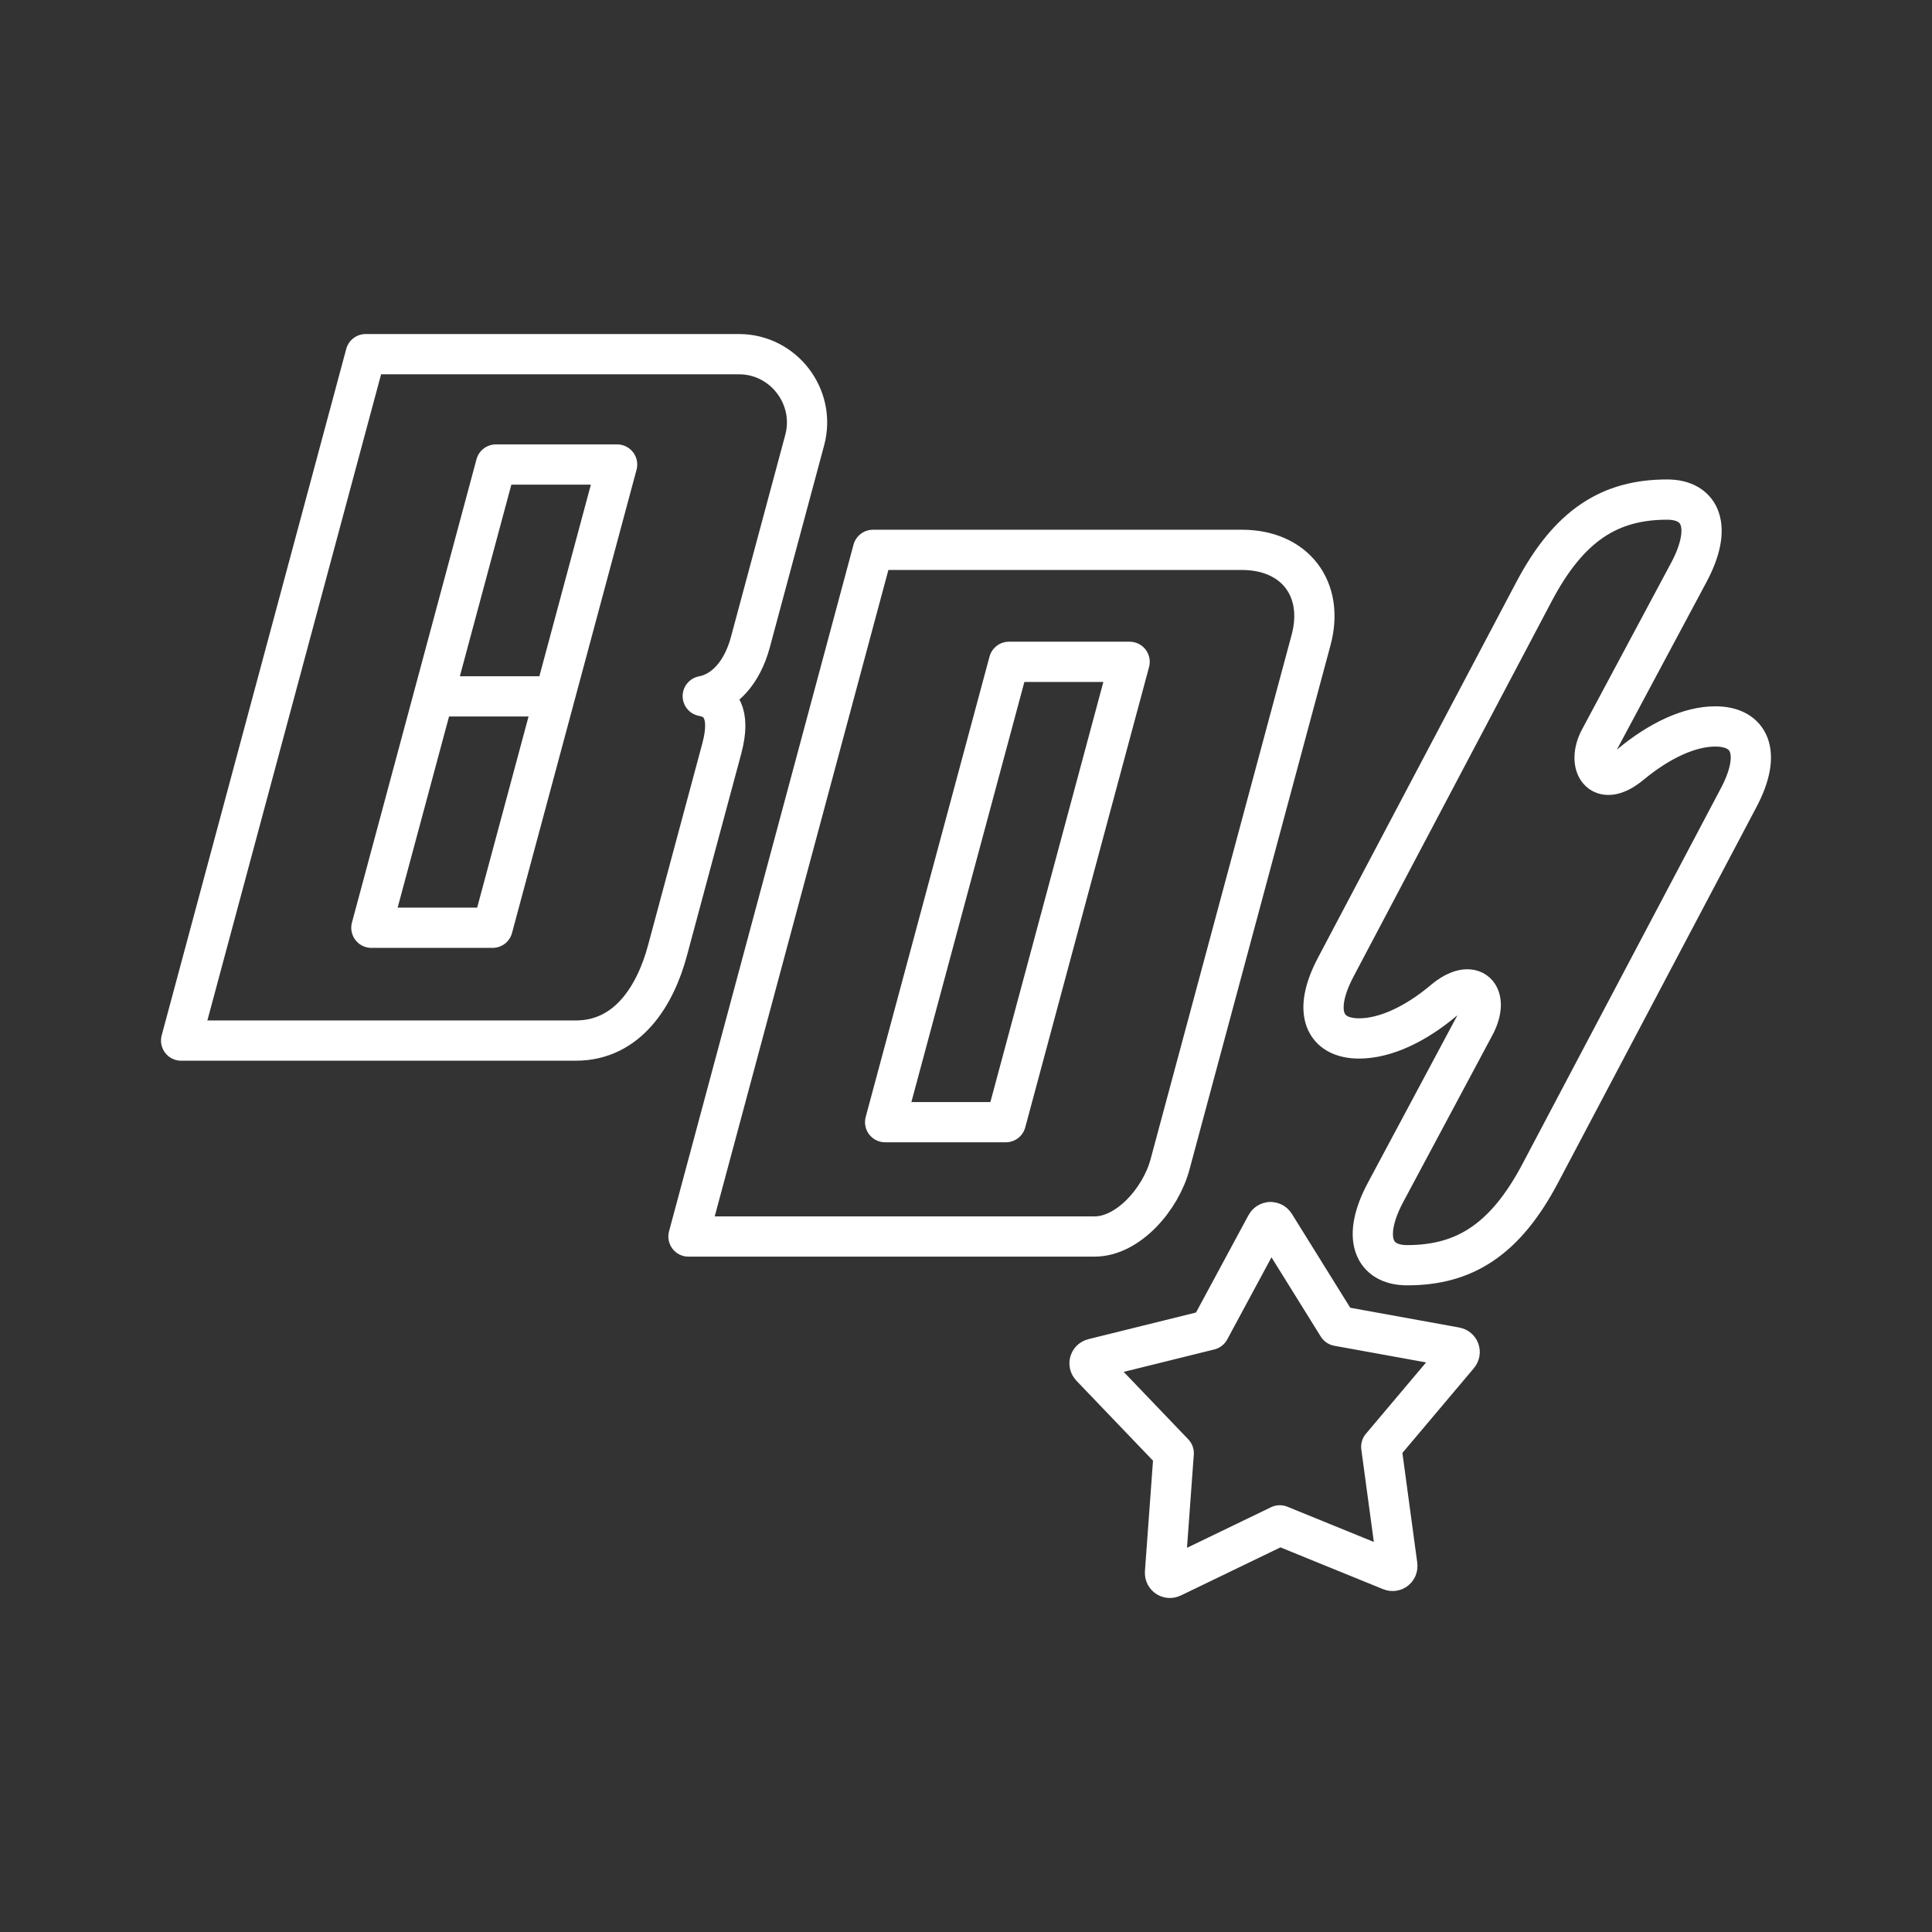 <?xml version="1.0" encoding="UTF-8"?><svg id="b" xmlns="http://www.w3.org/2000/svg" viewBox="0 0 48 48"><rect x="0" y="0" width="48" height="48" fill="#333333" stroke="none"/><defs><style>.c{fill:none;stroke:#fff;stroke-linecap:round;stroke-linejoin:round;}</style></defs><path class="c" d="m17.936,18.585l-1.354,5.035c-.293,1.089-.97,2.233-2.276,2.233H4.5l4.585-17.054h9.274c1.108,0,1.922,1.063,1.634,2.134l-1.35,5.022c-.205.762-.652,1.241-1.183,1.34.426.075.708.424.475,1.291h0Zm-5.615-7.044l-1.548,5.76h3.011l1.548-5.76h-3.011Zm29.1.871c.845,0,1.136.689.537,1.81l-2.214,4.14c-.329.616.001,1.264.772.626.708-.587,1.457-.94,2.1-.94.855,0,1.171.65.582,1.767l-4.929,9.333c-.877,1.661-1.893,2.286-3.308,2.286-.845,0-1.136-.689-.537-1.81l2.212-4.138c.405-.757-.044-1.239-.772-.626-.704.593-1.455.94-2.098.94-.855,0-1.171-.65-.582-1.767l4.929-9.335c.877-1.661,1.893-2.286,3.308-2.286Zm-19.732,1.249h9.167c1.314,0,2.059.971,1.717,2.241l-3.504,13.027c-.231.861-1.038,1.792-1.877,1.792h-10.087l4.583-17.059Zm3.378,2.782l-3.076,11.437h2.998l3.076-11.437h-2.998Zm-14.294.858l-1.546,5.749h3.011l1.546-5.749h-3.011Zm20.788,13.061c.045-.001.087.02.108.056l1.57,2.525,2.927.531c.094.017.131.124.069.197l-1.918,2.274.399,2.947c.013.093-.077.164-.164.128l-2.756-1.123-2.678,1.293c-.084.041-.181-.025-.174-.118l.217-2.967-2.057-2.148c-.066-.069-.035-.179.058-.201l2.888-.715,1.41-2.616c.019-.036.06-.062.103-.063h-.001Z"/></svg>